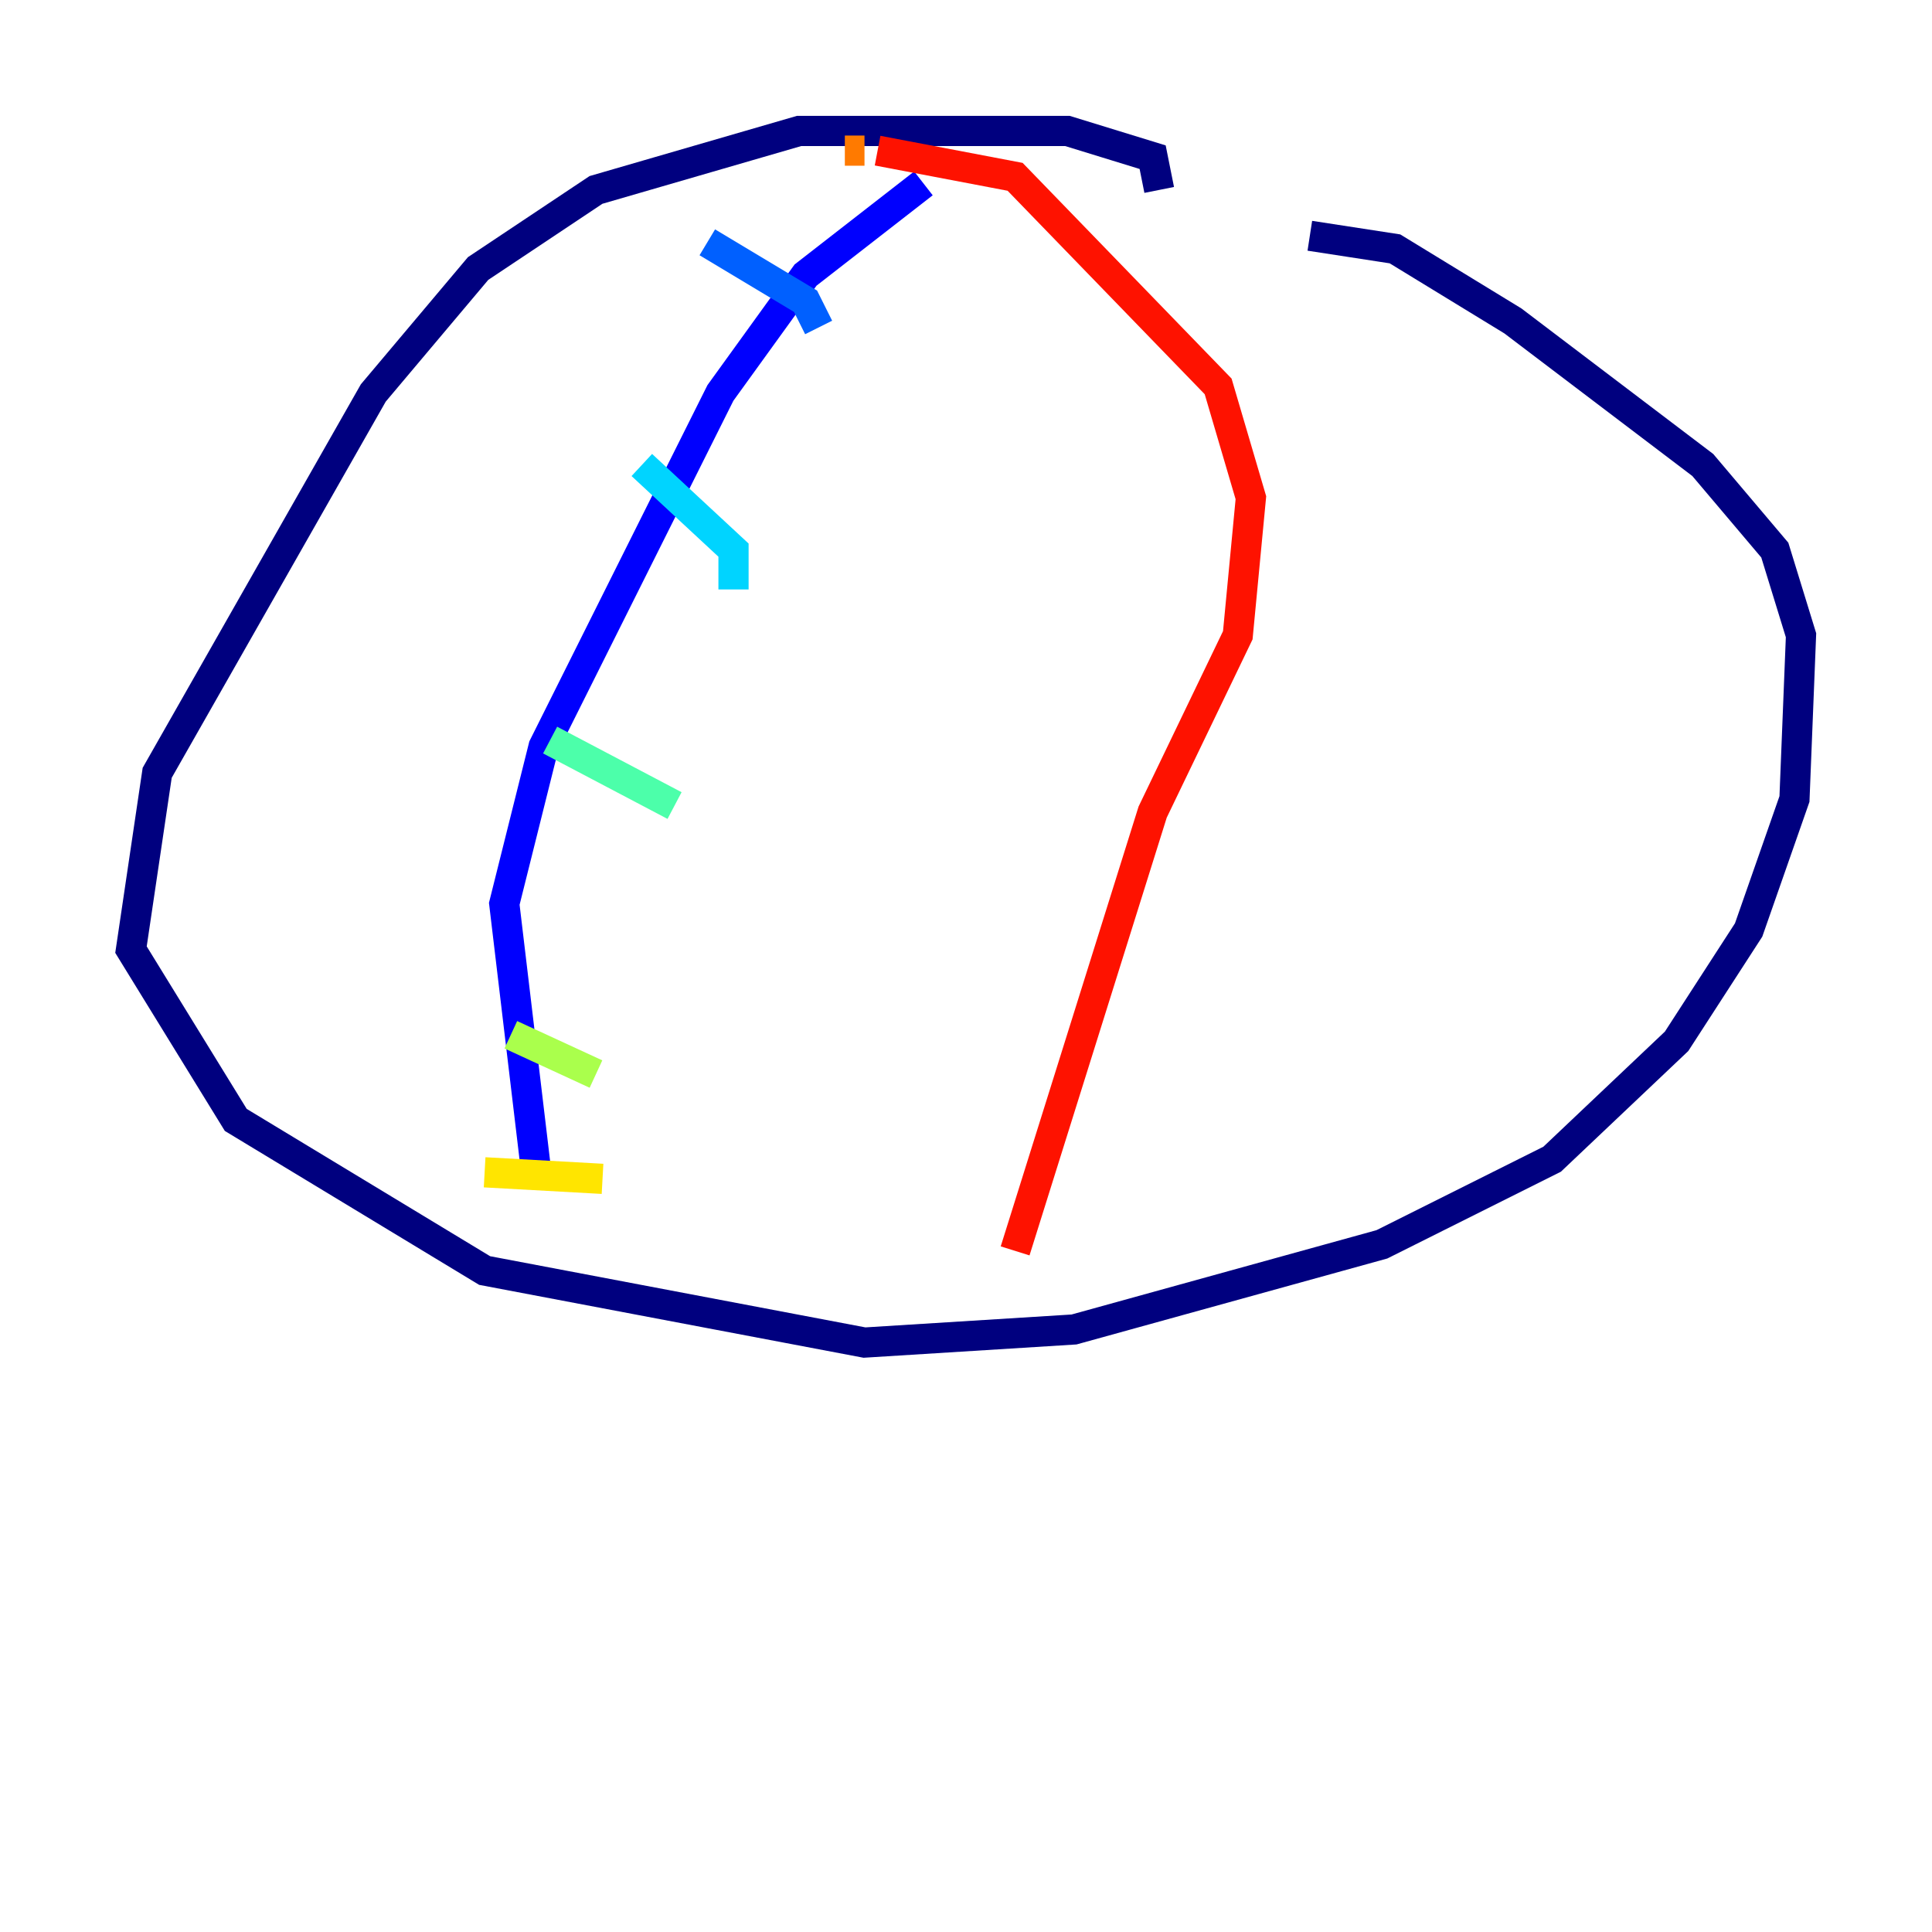 <?xml version="1.0" encoding="utf-8" ?>
<svg baseProfile="tiny" height="128" version="1.2" viewBox="0,0,128,128" width="128" xmlns="http://www.w3.org/2000/svg" xmlns:ev="http://www.w3.org/2001/xml-events" xmlns:xlink="http://www.w3.org/1999/xlink"><defs /><polyline fill="none" points="76.8,12.583 76.366,10.414 70.725,8.678 52.936,8.678 39.485,12.583 31.675,17.79 24.732,26.034 10.414,51.2 8.678,62.915 15.62,74.197 32.108,84.176 57.275,88.949 71.159,88.081 91.552,82.441 102.834,76.8 111.078,68.99 115.851,61.614 118.888,52.936 119.322,42.088 117.586,36.447 112.814,30.807 100.231,21.261 92.42,16.488 86.78,15.62" stroke="#00007f" stroke-width="2" /><polyline fill="none" points="61.18,12.149 53.37,18.224 47.729,26.034 36.014,49.464 33.41,59.878 35.58,78.102" stroke="#0000fe" stroke-width="2" /><polyline fill="none" points="46.861,16.054 53.37,19.959 54.237,21.695" stroke="#0060ff" stroke-width="2" /><polyline fill="none" points="42.522,30.807 48.597,36.447 48.597,39.051" stroke="#00d4ff" stroke-width="2" /><polyline fill="none" points="36.447,49.031 44.691,53.37" stroke="#4cffaa" stroke-width="2" /><polyline fill="none" points="33.844,68.556 39.485,71.159" stroke="#aaff4c" stroke-width="2" /><polyline fill="none" points="32.108,77.668 39.919,78.102" stroke="#ffe500" stroke-width="2" /><polyline fill="none" points="55.973,9.98 57.275,9.98" stroke="#ff7a00" stroke-width="2" /><polyline fill="none" points="58.142,9.98 67.254,11.715 80.705,25.6 82.875,32.976 82.007,42.088 76.366,53.803 67.254,82.875" stroke="#fe1200" stroke-width="2" /><polyline fill="none" points="75.064,36.881 75.064,36.881" stroke="#7f0000" stroke-width="2" /></svg>